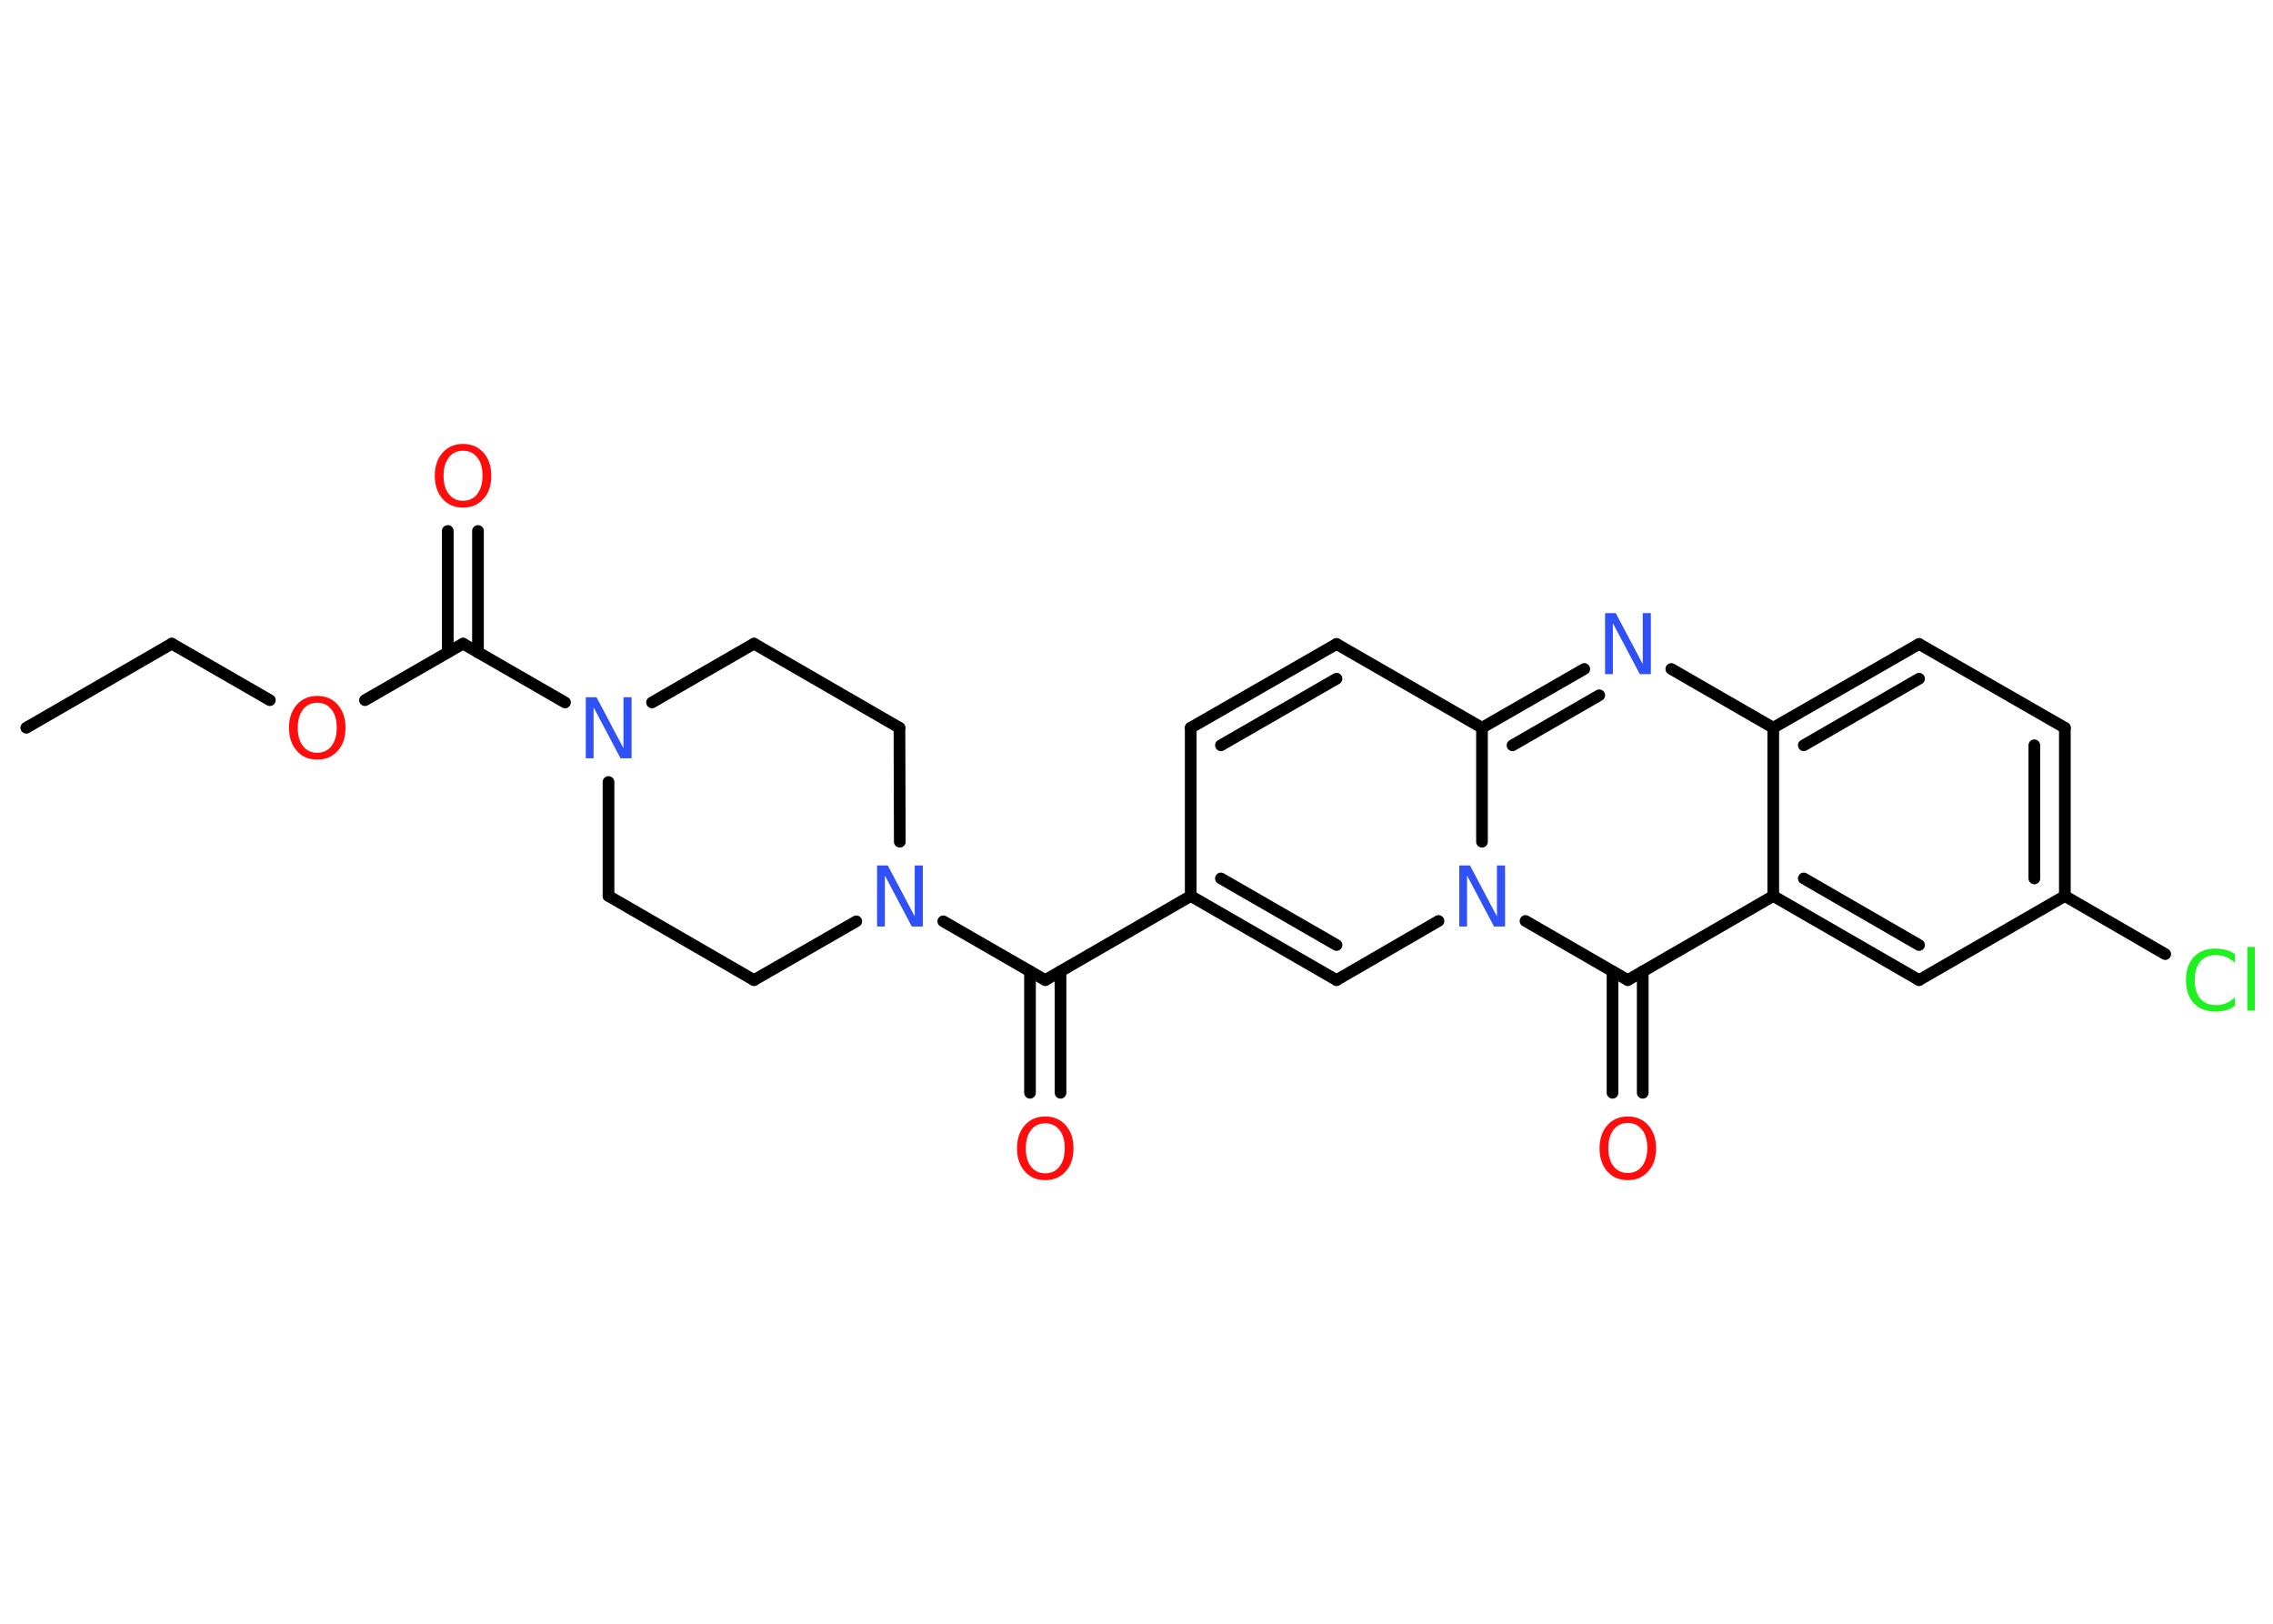 <?xml version='1.0' encoding='UTF-8'?>
<!DOCTYPE svg PUBLIC "-//W3C//DTD SVG 1.1//EN" "http://www.w3.org/Graphics/SVG/1.1/DTD/svg11.dtd">
<svg version='1.2' xmlns='http://www.w3.org/2000/svg' xmlns:xlink='http://www.w3.org/1999/xlink' width='70.0mm' height='50.0mm' viewBox='0 0 70.0 50.0'>
  <desc>Generated by the Chemistry Development Kit (http://github.com/cdk)</desc>
  <g stroke-linecap='round' stroke-linejoin='round' stroke='#000000' stroke-width='.36' fill='#FF0D0D'>
    <rect x='.0' y='.0' width='70.0' height='50.0' fill='#FFFFFF' stroke='none'/>
    <g id='mol1' class='mol'>
      <line id='mol1bnd1' class='bond' x1='.81' y1='22.41' x2='5.29' y2='19.82'/>
      <line id='mol1bnd2' class='bond' x1='5.29' y1='19.82' x2='8.31' y2='21.56'/>
      <line id='mol1bnd3' class='bond' x1='11.24' y1='21.56' x2='14.26' y2='19.82'/>
      <g id='mol1bnd4' class='bond'>
        <line x1='13.79' y1='20.09' x2='13.79' y2='16.35'/>
        <line x1='14.72' y1='20.09' x2='14.72' y2='16.35'/>
      </g>
      <line id='mol1bnd5' class='bond' x1='14.26' y1='19.82' x2='17.4' y2='21.63'/>
      <line id='mol1bnd6' class='bond' x1='18.74' y1='24.08' x2='18.74' y2='27.59'/>
      <line id='mol1bnd7' class='bond' x1='18.74' y1='27.59' x2='23.22' y2='30.18'/>
      <line id='mol1bnd8' class='bond' x1='23.22' y1='30.18' x2='26.37' y2='28.37'/>
      <line id='mol1bnd9' class='bond' x1='29.05' y1='28.37' x2='32.19' y2='30.18'/>
      <g id='mol1bnd10' class='bond'>
        <line x1='32.66' y1='29.91' x2='32.66' y2='33.65'/>
        <line x1='31.72' y1='29.91' x2='31.72' y2='33.65'/>
      </g>
      <line id='mol1bnd11' class='bond' x1='32.19' y1='30.18' x2='36.67' y2='27.59'/>
      <line id='mol1bnd12' class='bond' x1='36.67' y1='27.59' x2='36.67' y2='22.41'/>
      <g id='mol1bnd13' class='bond'>
        <line x1='41.16' y1='19.83' x2='36.67' y2='22.41'/>
        <line x1='41.16' y1='20.9' x2='37.6' y2='22.95'/>
      </g>
      <line id='mol1bnd14' class='bond' x1='41.16' y1='19.83' x2='45.64' y2='22.41'/>
      <g id='mol1bnd15' class='bond'>
        <line x1='48.79' y1='20.6' x2='45.64' y2='22.41'/>
        <line x1='49.25' y1='21.41' x2='46.58' y2='22.95'/>
      </g>
      <line id='mol1bnd16' class='bond' x1='51.47' y1='20.6' x2='54.61' y2='22.41'/>
      <g id='mol1bnd17' class='bond'>
        <line x1='59.1' y1='19.83' x2='54.61' y2='22.41'/>
        <line x1='59.1' y1='20.9' x2='55.55' y2='22.95'/>
      </g>
      <line id='mol1bnd18' class='bond' x1='59.1' y1='19.83' x2='63.59' y2='22.41'/>
      <g id='mol1bnd19' class='bond'>
        <line x1='63.59' y1='27.59' x2='63.59' y2='22.41'/>
        <line x1='62.65' y1='27.05' x2='62.65' y2='22.95'/>
      </g>
      <line id='mol1bnd20' class='bond' x1='63.59' y1='27.59' x2='66.68' y2='29.38'/>
      <line id='mol1bnd21' class='bond' x1='63.59' y1='27.59' x2='59.1' y2='30.18'/>
      <g id='mol1bnd22' class='bond'>
        <line x1='54.61' y1='27.59' x2='59.1' y2='30.18'/>
        <line x1='55.55' y1='27.05' x2='59.1' y2='29.1'/>
      </g>
      <line id='mol1bnd23' class='bond' x1='54.61' y1='22.41' x2='54.61' y2='27.59'/>
      <line id='mol1bnd24' class='bond' x1='54.61' y1='27.59' x2='50.13' y2='30.18'/>
      <g id='mol1bnd25' class='bond'>
        <line x1='50.59' y1='29.91' x2='50.59' y2='33.65'/>
        <line x1='49.66' y1='29.91' x2='49.66' y2='33.65'/>
      </g>
      <line id='mol1bnd26' class='bond' x1='50.13' y1='30.18' x2='46.98' y2='28.36'/>
      <line id='mol1bnd27' class='bond' x1='45.64' y1='22.41' x2='45.64' y2='25.92'/>
      <line id='mol1bnd28' class='bond' x1='44.3' y1='28.36' x2='41.16' y2='30.18'/>
      <g id='mol1bnd29' class='bond'>
        <line x1='36.67' y1='27.59' x2='41.16' y2='30.18'/>
        <line x1='37.6' y1='27.05' x2='41.16' y2='29.1'/>
      </g>
      <line id='mol1bnd30' class='bond' x1='27.71' y1='25.92' x2='27.7' y2='22.41'/>
      <line id='mol1bnd31' class='bond' x1='27.7' y1='22.41' x2='23.22' y2='19.82'/>
      <line id='mol1bnd32' class='bond' x1='20.08' y1='21.63' x2='23.22' y2='19.82'/>
      <path id='mol1atm3' class='atom' d='M9.77 21.64q-.28 .0 -.44 .21q-.16 .21 -.16 .56q.0 .36 .16 .56q.16 .21 .44 .21q.28 .0 .44 -.21q.16 -.21 .16 -.56q.0 -.36 -.16 -.56q-.16 -.21 -.44 -.21zM9.77 21.43q.39 .0 .63 .27q.24 .27 .24 .71q.0 .45 -.24 .71q-.24 .27 -.63 .27q-.4 .0 -.63 -.27q-.24 -.27 -.24 -.71q.0 -.44 .24 -.71q.24 -.27 .63 -.27z' stroke='none'/>
      <path id='mol1atm5' class='atom' d='M14.26 13.88q-.28 .0 -.44 .21q-.16 .21 -.16 .56q.0 .36 .16 .56q.16 .21 .44 .21q.28 .0 .44 -.21q.16 -.21 .16 -.56q.0 -.36 -.16 -.56q-.16 -.21 -.44 -.21zM14.26 13.67q.39 .0 .63 .27q.24 .27 .24 .71q.0 .45 -.24 .71q-.24 .27 -.63 .27q-.4 .0 -.63 -.27q-.24 -.27 -.24 -.71q.0 -.44 .24 -.71q.24 -.27 .63 -.27z' stroke='none'/>
      <path id='mol1atm6' class='atom' d='M18.03 21.47h.34l.83 1.57v-1.57h.25v1.88h-.34l-.83 -1.57v1.57h-.24v-1.88z' stroke='none' fill='#3050F8'/>
      <path id='mol1atm9' class='atom' d='M27.0 26.65h.34l.83 1.57v-1.57h.25v1.88h-.34l-.83 -1.57v1.57h-.24v-1.88z' stroke='none' fill='#3050F8'/>
      <path id='mol1atm11' class='atom' d='M32.19 34.59q-.28 .0 -.44 .21q-.16 .21 -.16 .56q.0 .36 .16 .56q.16 .21 .44 .21q.28 .0 .44 -.21q.16 -.21 .16 -.56q.0 -.36 -.16 -.56q-.16 -.21 -.44 -.21zM32.19 34.38q.39 .0 .63 .27q.24 .27 .24 .71q.0 .45 -.24 .71q-.24 .27 -.63 .27q-.4 .0 -.63 -.27q-.24 -.27 -.24 -.71q.0 -.44 .24 -.71q.24 -.27 .63 -.27z' stroke='none'/>
      <path id='mol1atm16' class='atom' d='M49.42 18.88h.34l.83 1.57v-1.57h.25v1.88h-.34l-.83 -1.57v1.57h-.24v-1.88z' stroke='none' fill='#3050F8'/>
      <path id='mol1atm21' class='atom' d='M68.83 29.38v.27q-.13 -.12 -.27 -.18q-.14 -.06 -.31 -.06q-.32 .0 -.49 .2q-.17 .2 -.17 .57q.0 .37 .17 .57q.17 .2 .49 .2q.16 .0 .31 -.06q.14 -.06 .27 -.18v.26q-.13 .09 -.28 .14q-.15 .04 -.32 .04q-.43 .0 -.67 -.26q-.24 -.26 -.24 -.71q.0 -.45 .24 -.71q.24 -.26 .67 -.26q.17 .0 .32 .04q.15 .04 .28 .13zM69.21 29.16h.23v1.96h-.23v-1.96z' stroke='none' fill='#1FF01F'/>
      <path id='mol1atm25' class='atom' d='M50.13 34.58q-.28 .0 -.44 .21q-.16 .21 -.16 .56q.0 .36 .16 .56q.16 .21 .44 .21q.28 .0 .44 -.21q.16 -.21 .16 -.56q.0 -.36 -.16 -.56q-.16 -.21 -.44 -.21zM50.13 34.38q.39 .0 .63 .27q.24 .27 .24 .71q.0 .45 -.24 .71q-.24 .27 -.63 .27q-.4 .0 -.63 -.27q-.24 -.27 -.24 -.71q.0 -.44 .24 -.71q.24 -.27 .63 -.27z' stroke='none'/>
      <path id='mol1atm26' class='atom' d='M44.93 26.65h.34l.83 1.57v-1.57h.25v1.88h-.34l-.83 -1.57v1.57h-.24v-1.88z' stroke='none' fill='#3050F8'/>
    </g>
  </g>
</svg>
